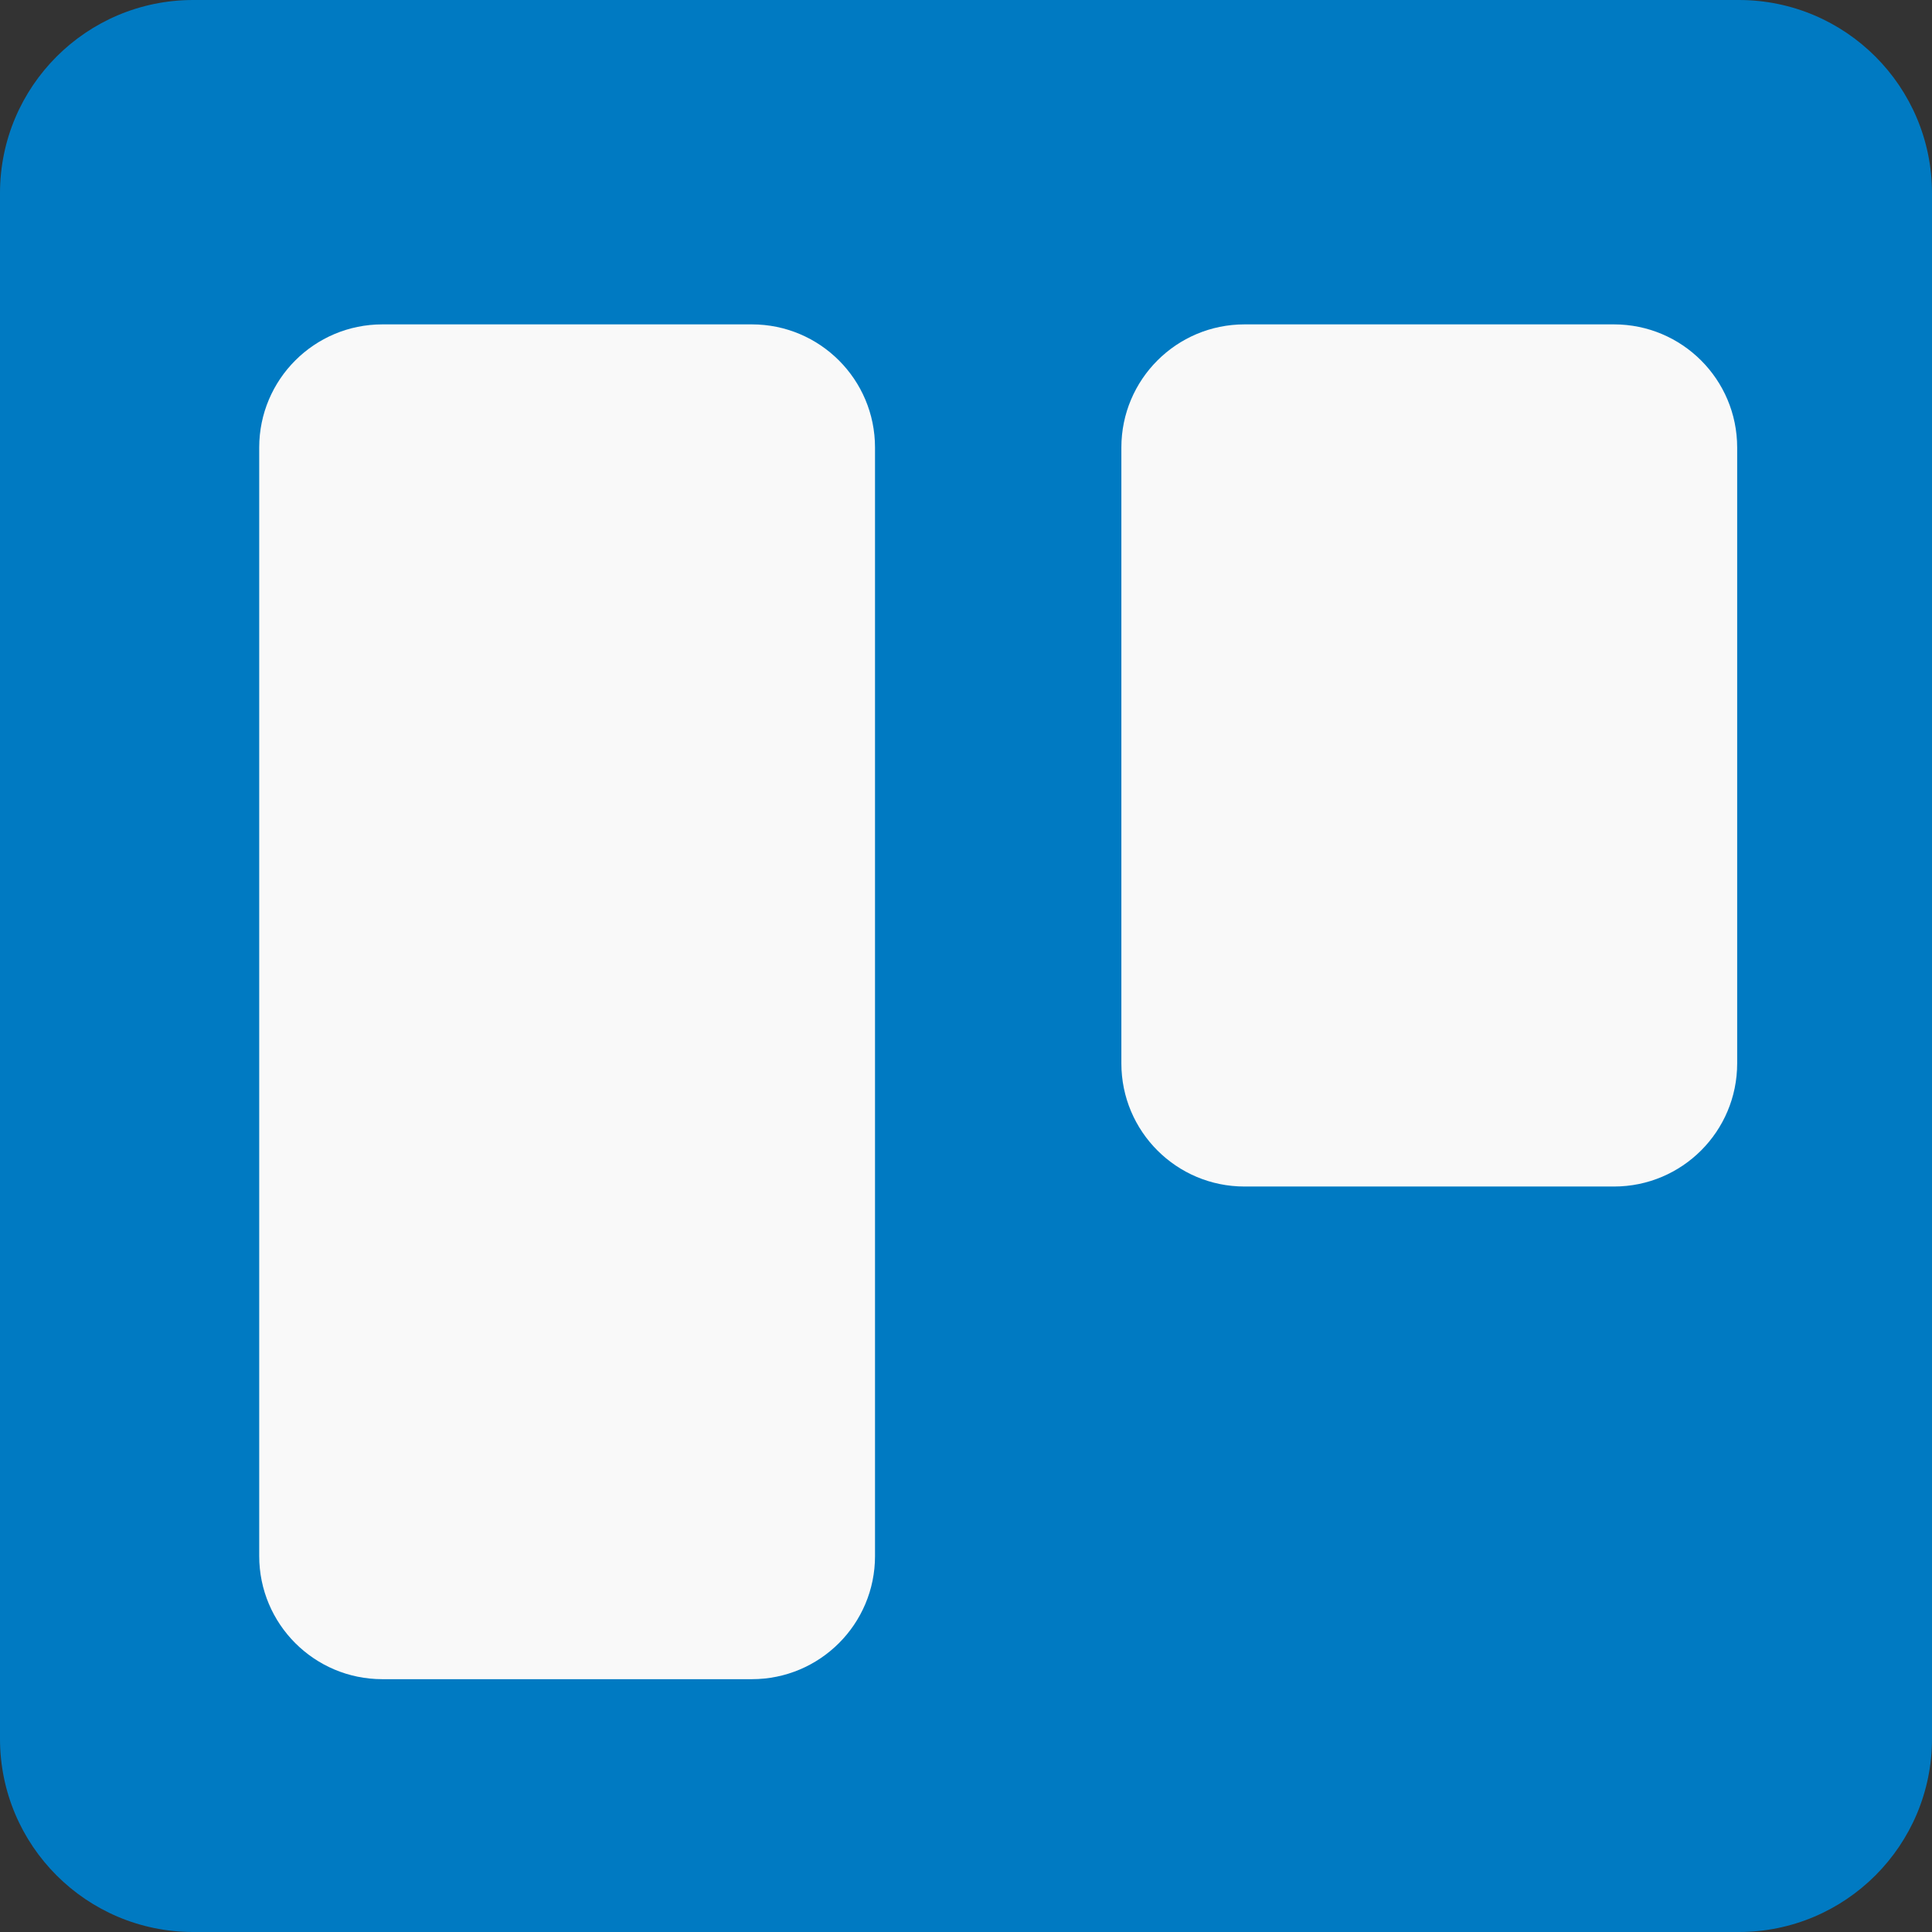 <?xml version="1.0" encoding="utf-8"?>
<!-- Generator: Adobe Illustrator 16.0.3, SVG Export Plug-In . SVG Version: 6.00 Build 0)  -->
<!DOCTYPE svg PUBLIC "-//W3C//DTD SVG 1.1//EN" "http://www.w3.org/Graphics/SVG/1.1/DTD/svg11.dtd">
<svg version="1.1" xmlns="http://www.w3.org/2000/svg" xmlns:xlink="http://www.w3.org/1999/xlink" x="0px" y="0px" width="120px"
	 height="120px" viewBox="0 0 120 120" enable-background="new 0 0 120 120" xml:space="preserve">
<rect x="0" y="0" width="120" height="120" fill="#333333" stroke="none"/>
<g id="Capa_1">
</g>
<g id="Capa_2">
</g>
<g id="Capa_3">
</g>
<g id="Capa_4">
</g>
<g id="Capa_5">
</g>
<g id="Capa_6">
</g>
<g id="Capa_7">
</g>
<g id="Capa_8">
</g>
<g id="Capa_9">
</g>
<g id="Capa_10">
	<path fill="#007AC2" d="M120,108c0,6.627-5.373,12-12,12H12c-6.627,0-12-5.373-12-12V12C0,5.373,5.373,0,12,0h96
		c6.627,0,12,5.373,12,12V108z"/>
	<g id="Trello_1_">
		<rect x="-1.2" y="-1.2" fill="none" width="122.4" height="122.4"/>
		<path fill="#F9F9F9" d="M69.65,27.798v38.249c0,4.227,3.423,7.65,7.649,7.65h22.95c4.227,0,7.65-3.424,7.65-7.65V27.798
			c0-4.227-3.424-7.65-7.65-7.65H77.3C73.073,20.148,69.65,23.571,69.65,27.798z"/>
		<path fill="#F9F9F9" d="M16.1,27.798v68.849c0,4.227,3.424,7.65,7.65,7.65H46.7c4.227,0,7.649-3.424,7.649-7.65V27.798
			c0-4.227-3.423-7.65-7.649-7.65H23.75C19.523,20.148,16.1,23.571,16.1,27.798z"/>
	</g>
</g>
<g id="Capa_11">
</g>
</svg>
